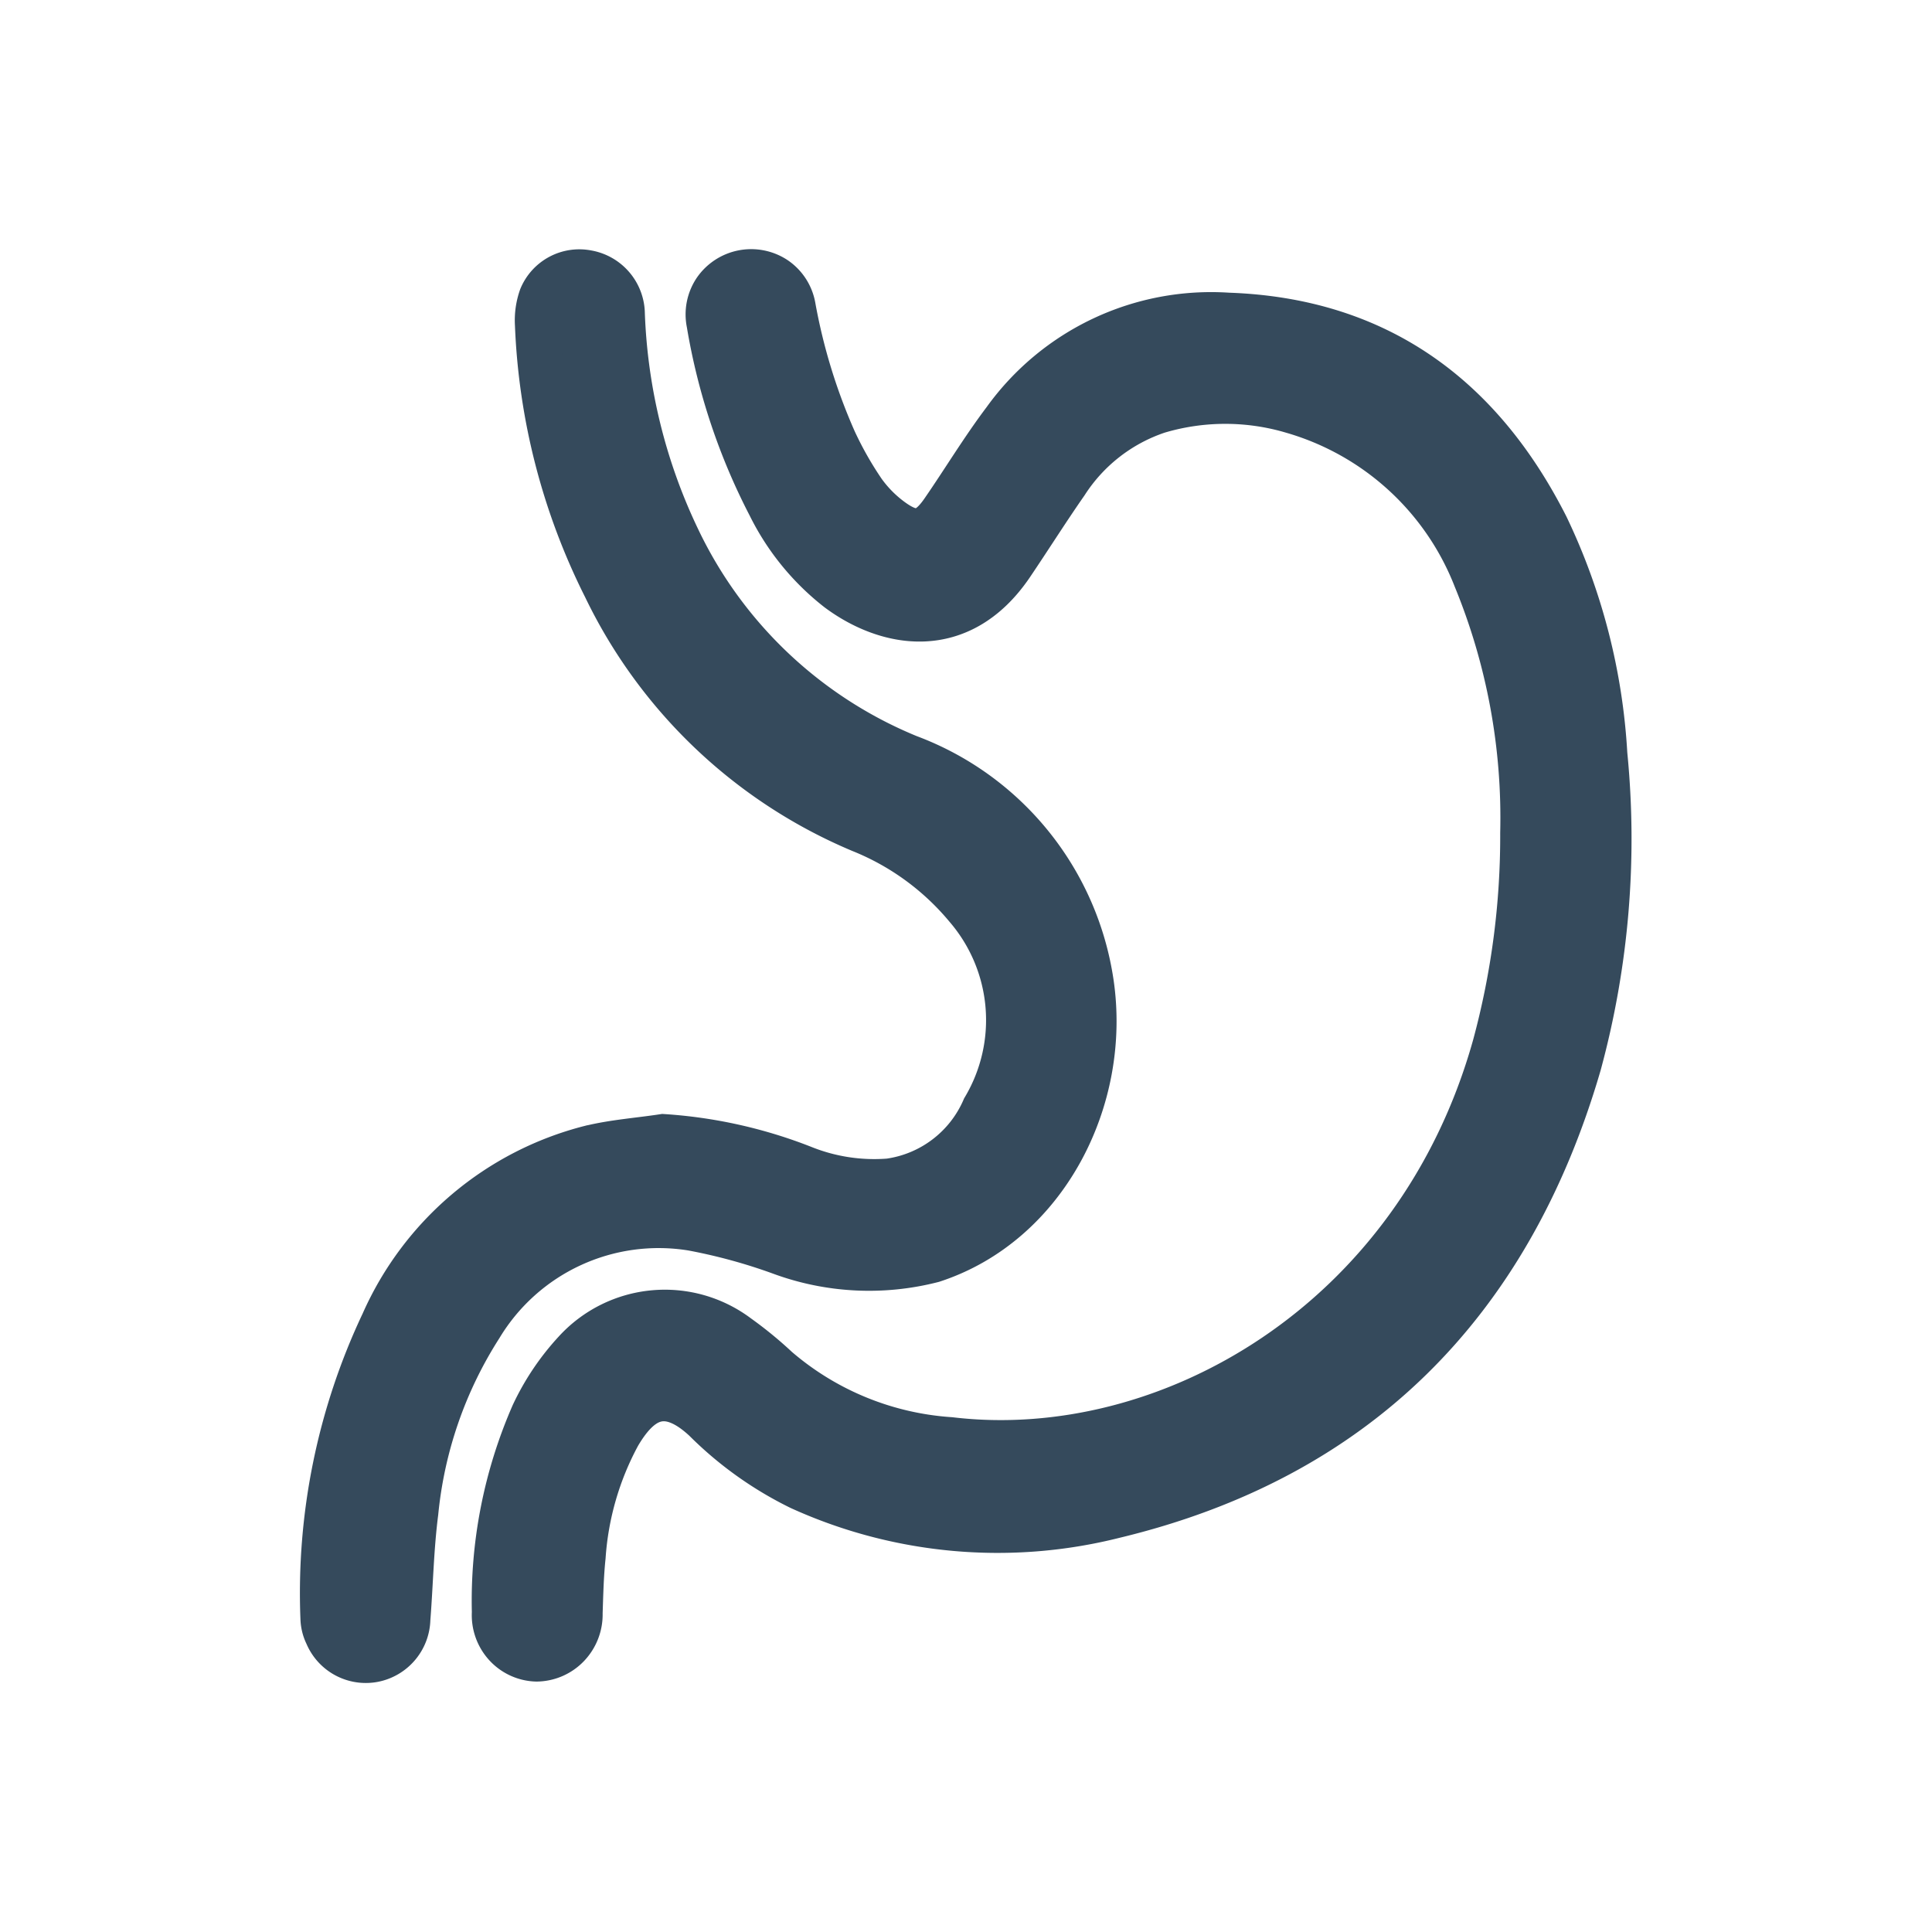 <svg id="shield-x" xmlns="http://www.w3.org/2000/svg" width="64" height="64" viewBox="0 0 64 64">
  <path id="Path_3298" data-name="Path 3298" d="M0,0H64V64H0Z" fill="none"/>
  <path id="Artboard_1" data-name="Artboard 1" d="M43.818,19.61a20.865,20.865,0,0,0-1.562-8.443,9.28,9.28,0,0,0-6.063-5.535,7.819,7.819,0,0,0-4.464,0,5.832,5.832,0,0,0-3.055,2.378c-.621.891-1.2,1.811-1.808,2.711-1.7,2.5-4.116,2.012-5.72.821a8.034,8.034,0,0,1-2.271-2.786A20.361,20.361,0,0,1,16.863,2.72a1.421,1.421,0,0,1,.208-1.076,1.436,1.436,0,0,1,1.968-.392,1.408,1.408,0,0,1,.6.911A19.493,19.493,0,0,0,21,6.608a11.762,11.762,0,0,0,.964,1.7,4.2,4.2,0,0,0,.927.938c.76.558,1.2.469,1.729-.3.686-.994,1.312-2.036,2.04-3a8.413,8.413,0,0,1,7.389-3.485c4.909.169,8.344,2.664,10.541,7A20.07,20.07,0,0,1,46.53,17a28.464,28.464,0,0,1-.858,10.272c-2.318,7.95-7.417,13.04-15.395,14.958a15.792,15.792,0,0,1-10.393-.938,11.776,11.776,0,0,1-3.157-2.256c-1.391-1.295-2.248-.553-2.869.5a9.88,9.88,0,0,0-1.173,4.043c-.065.619-.079,1.243-.1,1.876a1.483,1.483,0,0,1-.406,1.064,1.447,1.447,0,0,1-1.035.451,1.425,1.425,0,0,1-1.018-.471,1.46,1.46,0,0,1-.373-1.068A15.409,15.409,0,0,1,11.04,38.87,8.129,8.129,0,0,1,12.431,36.8a4.008,4.008,0,0,1,5.382-.5,12.675,12.675,0,0,1,1.293,1.06,9.8,9.8,0,0,0,5.739,2.35c7.18.854,15.483-3.865,18.051-13.054A26.559,26.559,0,0,0,43.818,19.61Zm-30.9,10.432a10.266,10.266,0,0,0-6.851,5.8,20.915,20.915,0,0,0-1.993,9.78,1.288,1.288,0,0,0,.134.539,1.387,1.387,0,0,0,1.539.832,1.4,1.4,0,0,0,1.132-1.344c.093-1.177.111-2.345.264-3.537a13.953,13.953,0,0,1,2.132-6.159A6.907,6.907,0,0,1,16.3,32.7a18.577,18.577,0,0,1,2.93.8,8.447,8.447,0,0,0,5.039.258c3.708-1.21,5.822-5.314,5.247-9.189A9.459,9.459,0,0,0,23.468,17.1a14.594,14.594,0,0,1-7.644-7.228,18.842,18.842,0,0,1-1.84-7.453,1.4,1.4,0,0,0-1.168-1.37,1.36,1.36,0,0,0-1.511.816,2.3,2.3,0,0,0-.125.91,21.219,21.219,0,0,0,2.248,8.691,16.472,16.472,0,0,0,8.46,8.044A8.854,8.854,0,0,1,25.4,22.068a5.737,5.737,0,0,1,.579,6.675,4.039,4.039,0,0,1-3.152,2.4,6.324,6.324,0,0,1-2.851-.436,15.4,15.4,0,0,0-4.636-1.037C14.531,29.793,13.71,29.85,12.922,30.042Z" transform="translate(6.628 7.984)" fill="#354a5c" stroke="#354a5c" stroke-width="1.5"/>
</svg>

